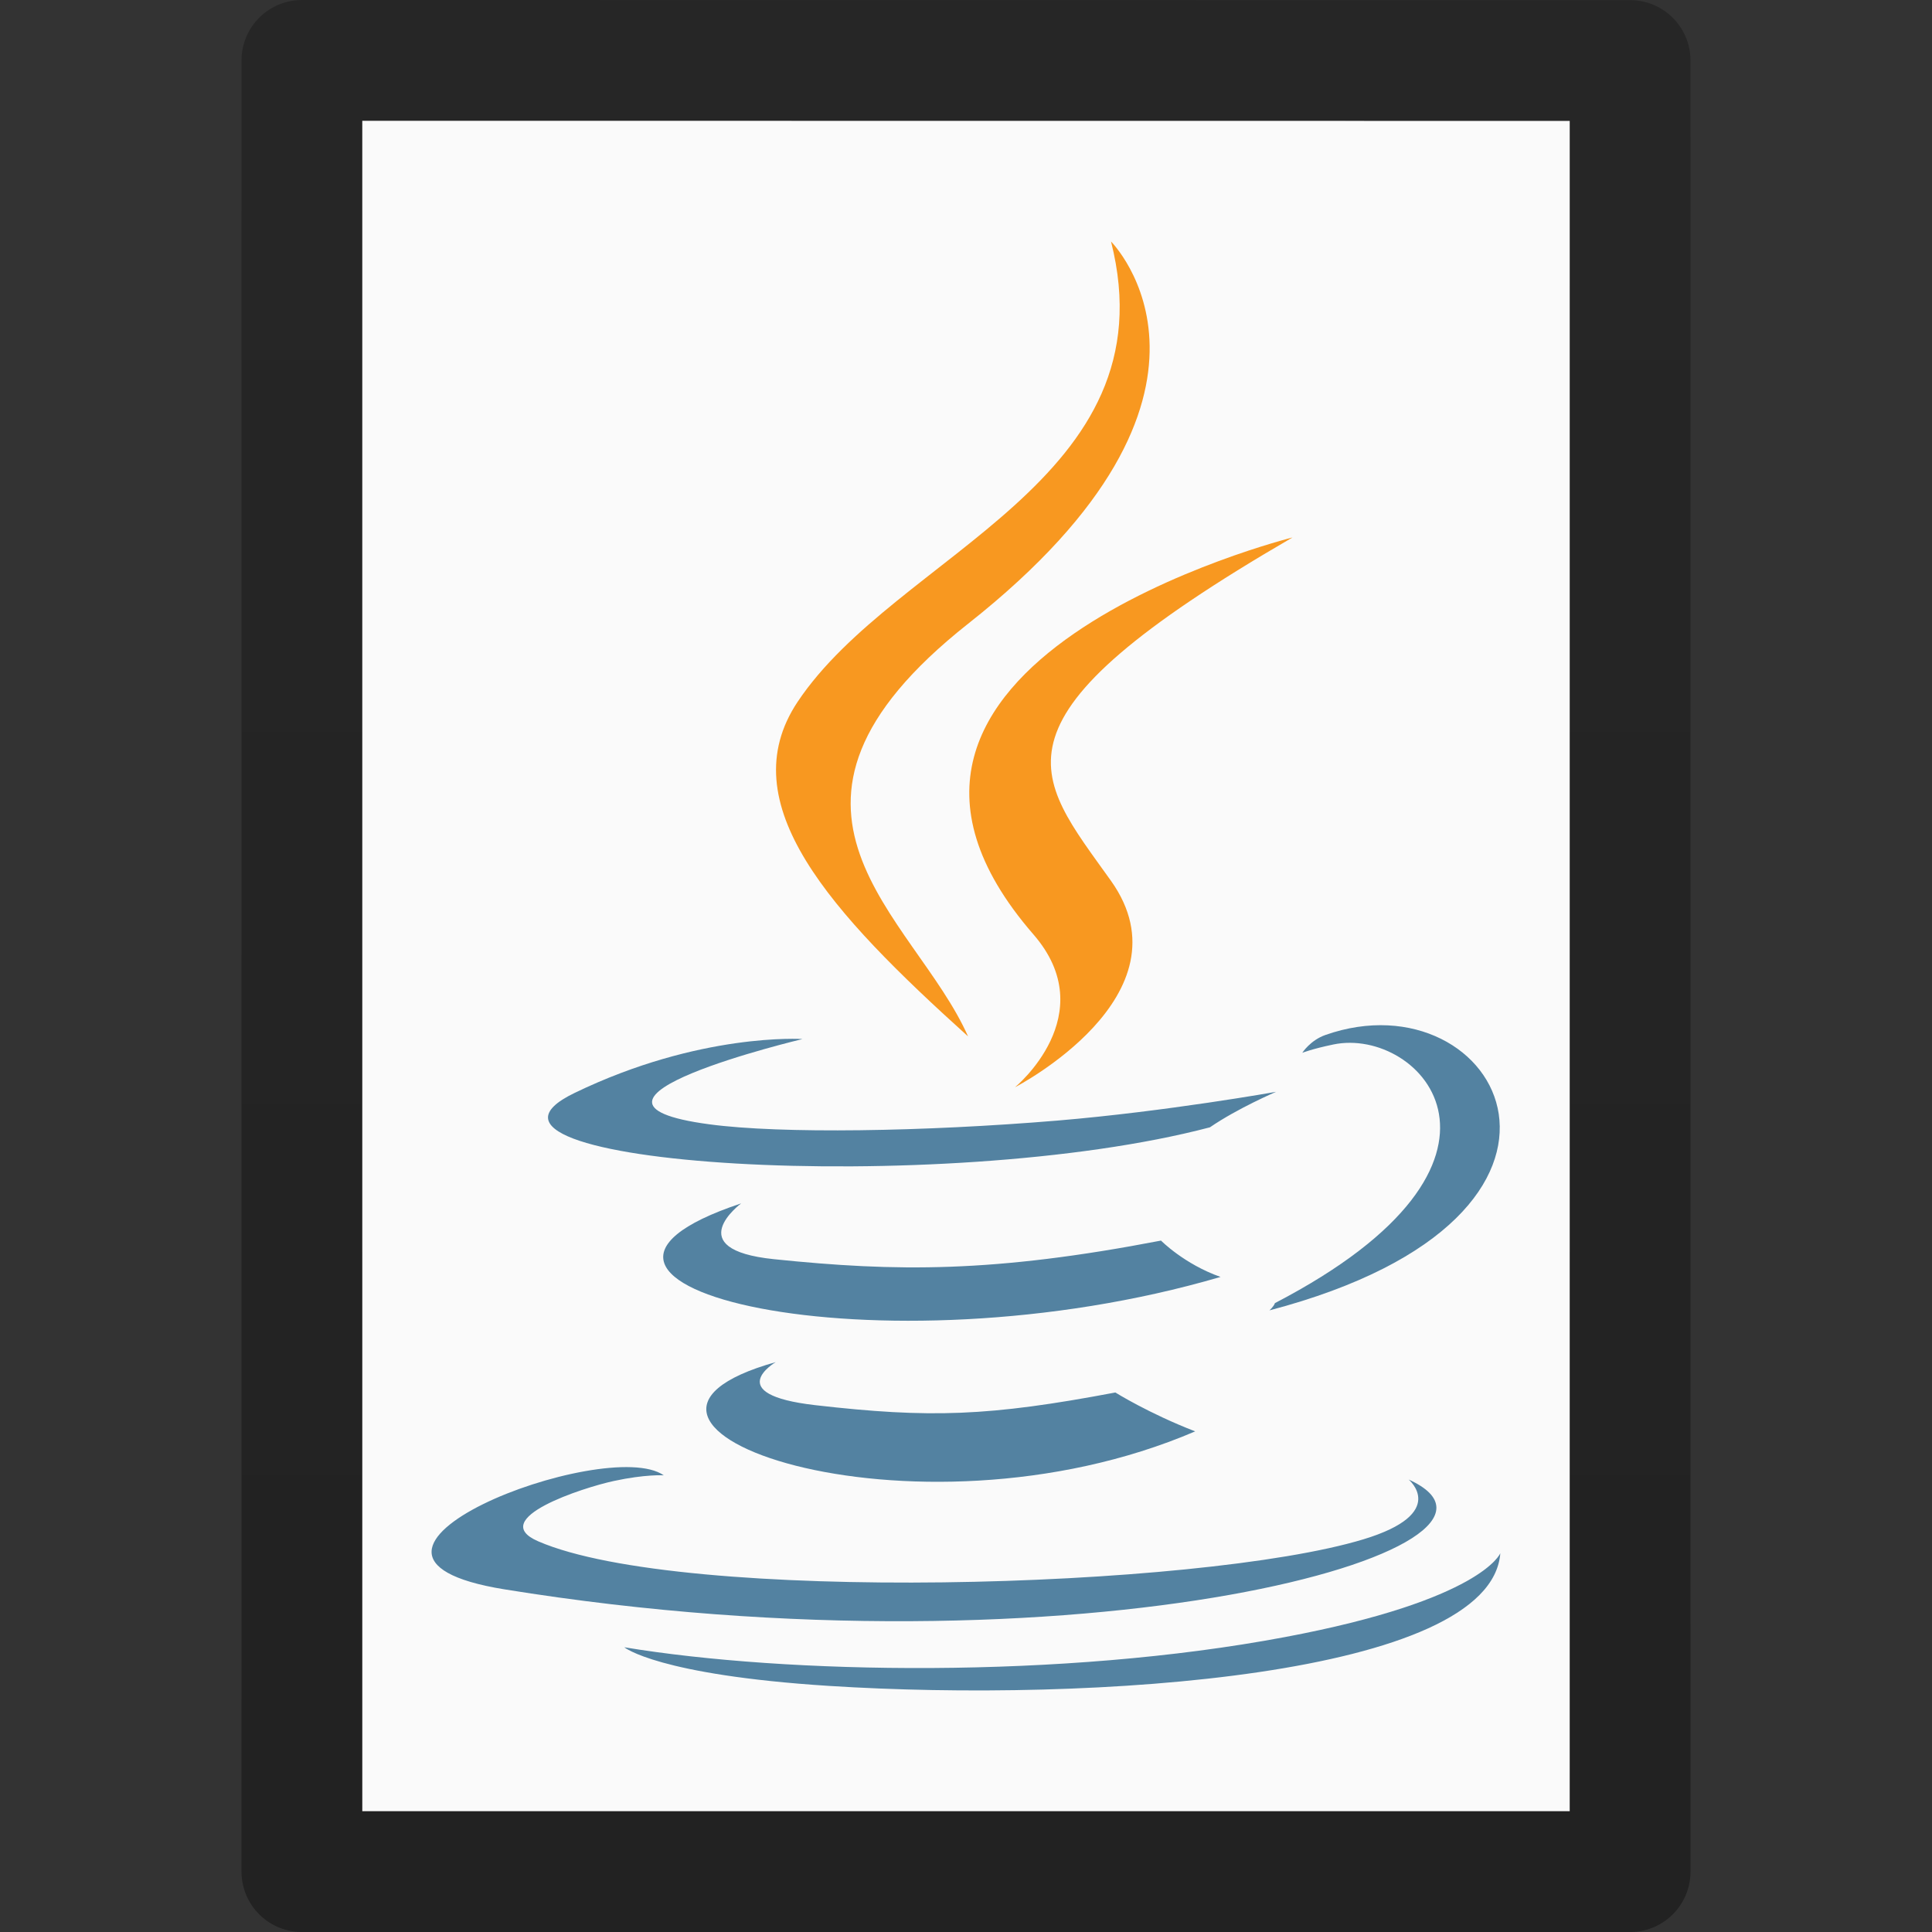 <?xml version="1.0" encoding="UTF-8" standalone="no"?>
<svg
   xmlns:dc="http://purl.org/dc/elements/1.1/"
   xmlns:cc="http://creativecommons.org/ns#"
   xmlns:rdf="http://www.w3.org/1999/02/22-rdf-syntax-ns#"
   xmlns:svg="http://www.w3.org/2000/svg"
   xmlns="http://www.w3.org/2000/svg"
   xmlns:xlink="http://www.w3.org/1999/xlink"
   version="1.1"
   width="16"
   height="16"
   id="svg3810">
  <rect width="100%" height="100%" fill="#333333" stroke="none"/>
  <defs
     id="defs3812">
    <linearGradient
       id="linearGradient3104-9">
      <stop
         id="stop3106-5"
         style="stop-color:#000000;stop-opacity:0.34"
         offset="0" />
      <stop
         id="stop3108-5"
         style="stop-color:#000000;stop-opacity:0.247"
         offset="1" />
    </linearGradient>
    <linearGradient
       x1="-51.786"
       y1="50.786"
       x2="-51.786"
       y2="2.906"
       id="linearGradient3019"
       xlink:href="#linearGradient3104-9"
       gradientUnits="userSpaceOnUse"
       gradientTransform="matrix(0.254,0,0,0.305,19.129,-0.685)" />
  </defs>
  <path
     style="display:inline;fill:#fafafa;fill-opacity:1;stroke:none"
     id="path4160"
     d="m 3,1 c 2.292,0 10,8.904e-4 10,8.904e-4 L 13,15 C 13,15 6.333,15 3,15 3,10.333 3,5.667 3,1 Z" />
  <path
     style="display:inline;fill:none;stroke:url(#linearGradient3019);stroke-width:1;stroke-linecap:butt;stroke-linejoin:round;stroke-miterlimit:4;stroke-dasharray:none;stroke-dashoffset:0;stroke-opacity:1"
     id="path4160-8"
     d="m 2.5,0.5 c 2.521,0 11,9.54e-4 11,9.54e-4 l 1.3e-5,14.999 c 0,0 -7.333,0 -11,0 0,-5 0,-10 0,-15 z" />
  <g
     id="g877">
    <g
       id="g865">
      <path
         id="path3952"
         d="M 8.558,7.738 C 9.137,8.404 8.406,9.004 8.406,9.004 c 0,0 1.47,-0.759 0.795,-1.709 C 8.57,6.409 8.087,5.969 10.704,4.451 c 2.6e-5,0 -4.108,1.026 -2.146,3.287 z"
         style="clip-rule:evenodd;fill:#f89820;fill-opacity:1;fill-rule:evenodd;stroke-width:0.205" />
      <path
         id="path3960"
         d="m 9.201,2 c 0,0 1.247,1.247 -1.183,3.165 C 6.07,6.704 7.574,7.581 8.017,8.583 6.88,7.557 6.046,6.654 6.605,5.813 7.427,4.58 9.704,3.981 9.201,2 v 0 z"
         style="clip-rule:evenodd;fill:#f89820;fill-opacity:1;fill-rule:evenodd;stroke-width:0.205" />
    </g>
    <g
       style="fill:#5382a1;fill-opacity:1"
       id="g861">
      <path
         id="path3948"
         d="m 6.425,11.28 c 0,0 -0.458,0.267 0.327,0.357 0.951,0.109 1.437,0.093 2.485,-0.105 0,0 0.276,0.173 0.661,0.322 -2.349,1.007 -5.317,-0.058 -3.472,-0.574 z"
         style="clip-rule:evenodd;fill:#5382a1;fill-opacity:1;fill-rule:evenodd;stroke-width:0.205" />
      <path
         id="path3950"
         d="m 6.138,9.966 c 0,0 -0.514,0.381 0.271,0.462 1.016,0.105 1.818,0.113 3.206,-0.154 0,0 0.192,0.195 0.493,0.301 C 7.269,11.406 4.106,10.641 6.138,9.966 Z"
         style="clip-rule:evenodd;fill:#5382a1;fill-opacity:1;fill-rule:evenodd;stroke-width:0.205" />
      <path
         id="path3954"
         d="m 11.665,12.252 c 0,0 0.339,0.28 -0.374,0.496 -1.356,0.411 -5.644,0.534 -6.835,0.016 -0.428,-0.186 0.375,-0.445 0.627,-0.499 0.263,-0.057 0.414,-0.047 0.414,-0.047 -0.476,-0.335 -3.078,0.659 -1.321,0.944 4.79,0.776 8.731,-0.35 7.488,-0.91 z"
         style="clip-rule:evenodd;fill:#5382a1;fill-opacity:1;fill-rule:evenodd;stroke-width:0.205" />
      <path
         id="path3956"
         d="m 6.646,8.605 c 0,0 -2.181,0.518 -0.772,0.706 0.595,0.08 1.78,0.061 2.885,-0.031 0.903,-0.076 1.809,-0.238 1.809,-0.238 0,0 -0.318,0.136 -0.548,0.294 C 7.804,9.919 3.525,9.647 4.757,9.052 5.798,8.548 6.646,8.605 6.646,8.605 Z"
         style="clip-rule:evenodd;fill:#5382a1;fill-opacity:1;fill-rule:evenodd;stroke-width:0.205" />
      <path
         id="path3958"
         d="m 10.558,10.792 c 2.252,-1.17 1.21,-2.294 0.484,-2.142 -0.178,0.037 -0.257,0.069 -0.257,0.069 0,0 0.066,-0.104 0.192,-0.148 1.438,-0.505 2.543,1.49 -0.464,2.281 -2.7e-5,0 0.035,-0.031 0.045,-0.059 z"
         style="clip-rule:evenodd;fill:#5382a1;fill-opacity:1;fill-rule:evenodd;stroke-width:0.205" />
      <path
         id="path3962"
         d="m 6.867,13.962 c 2.161,0.138 5.48,-0.077 5.558,-1.099 0,0 -0.151,0.388 -1.786,0.695 -1.844,0.347 -4.12,0.307 -5.469,0.084 0,0 0.276,0.229 1.696,0.32 z"
         style="clip-rule:evenodd;fill:#5382a1;fill-opacity:1;fill-rule:evenodd;stroke-width:0.205" />
    </g>
  </g>
</svg>
